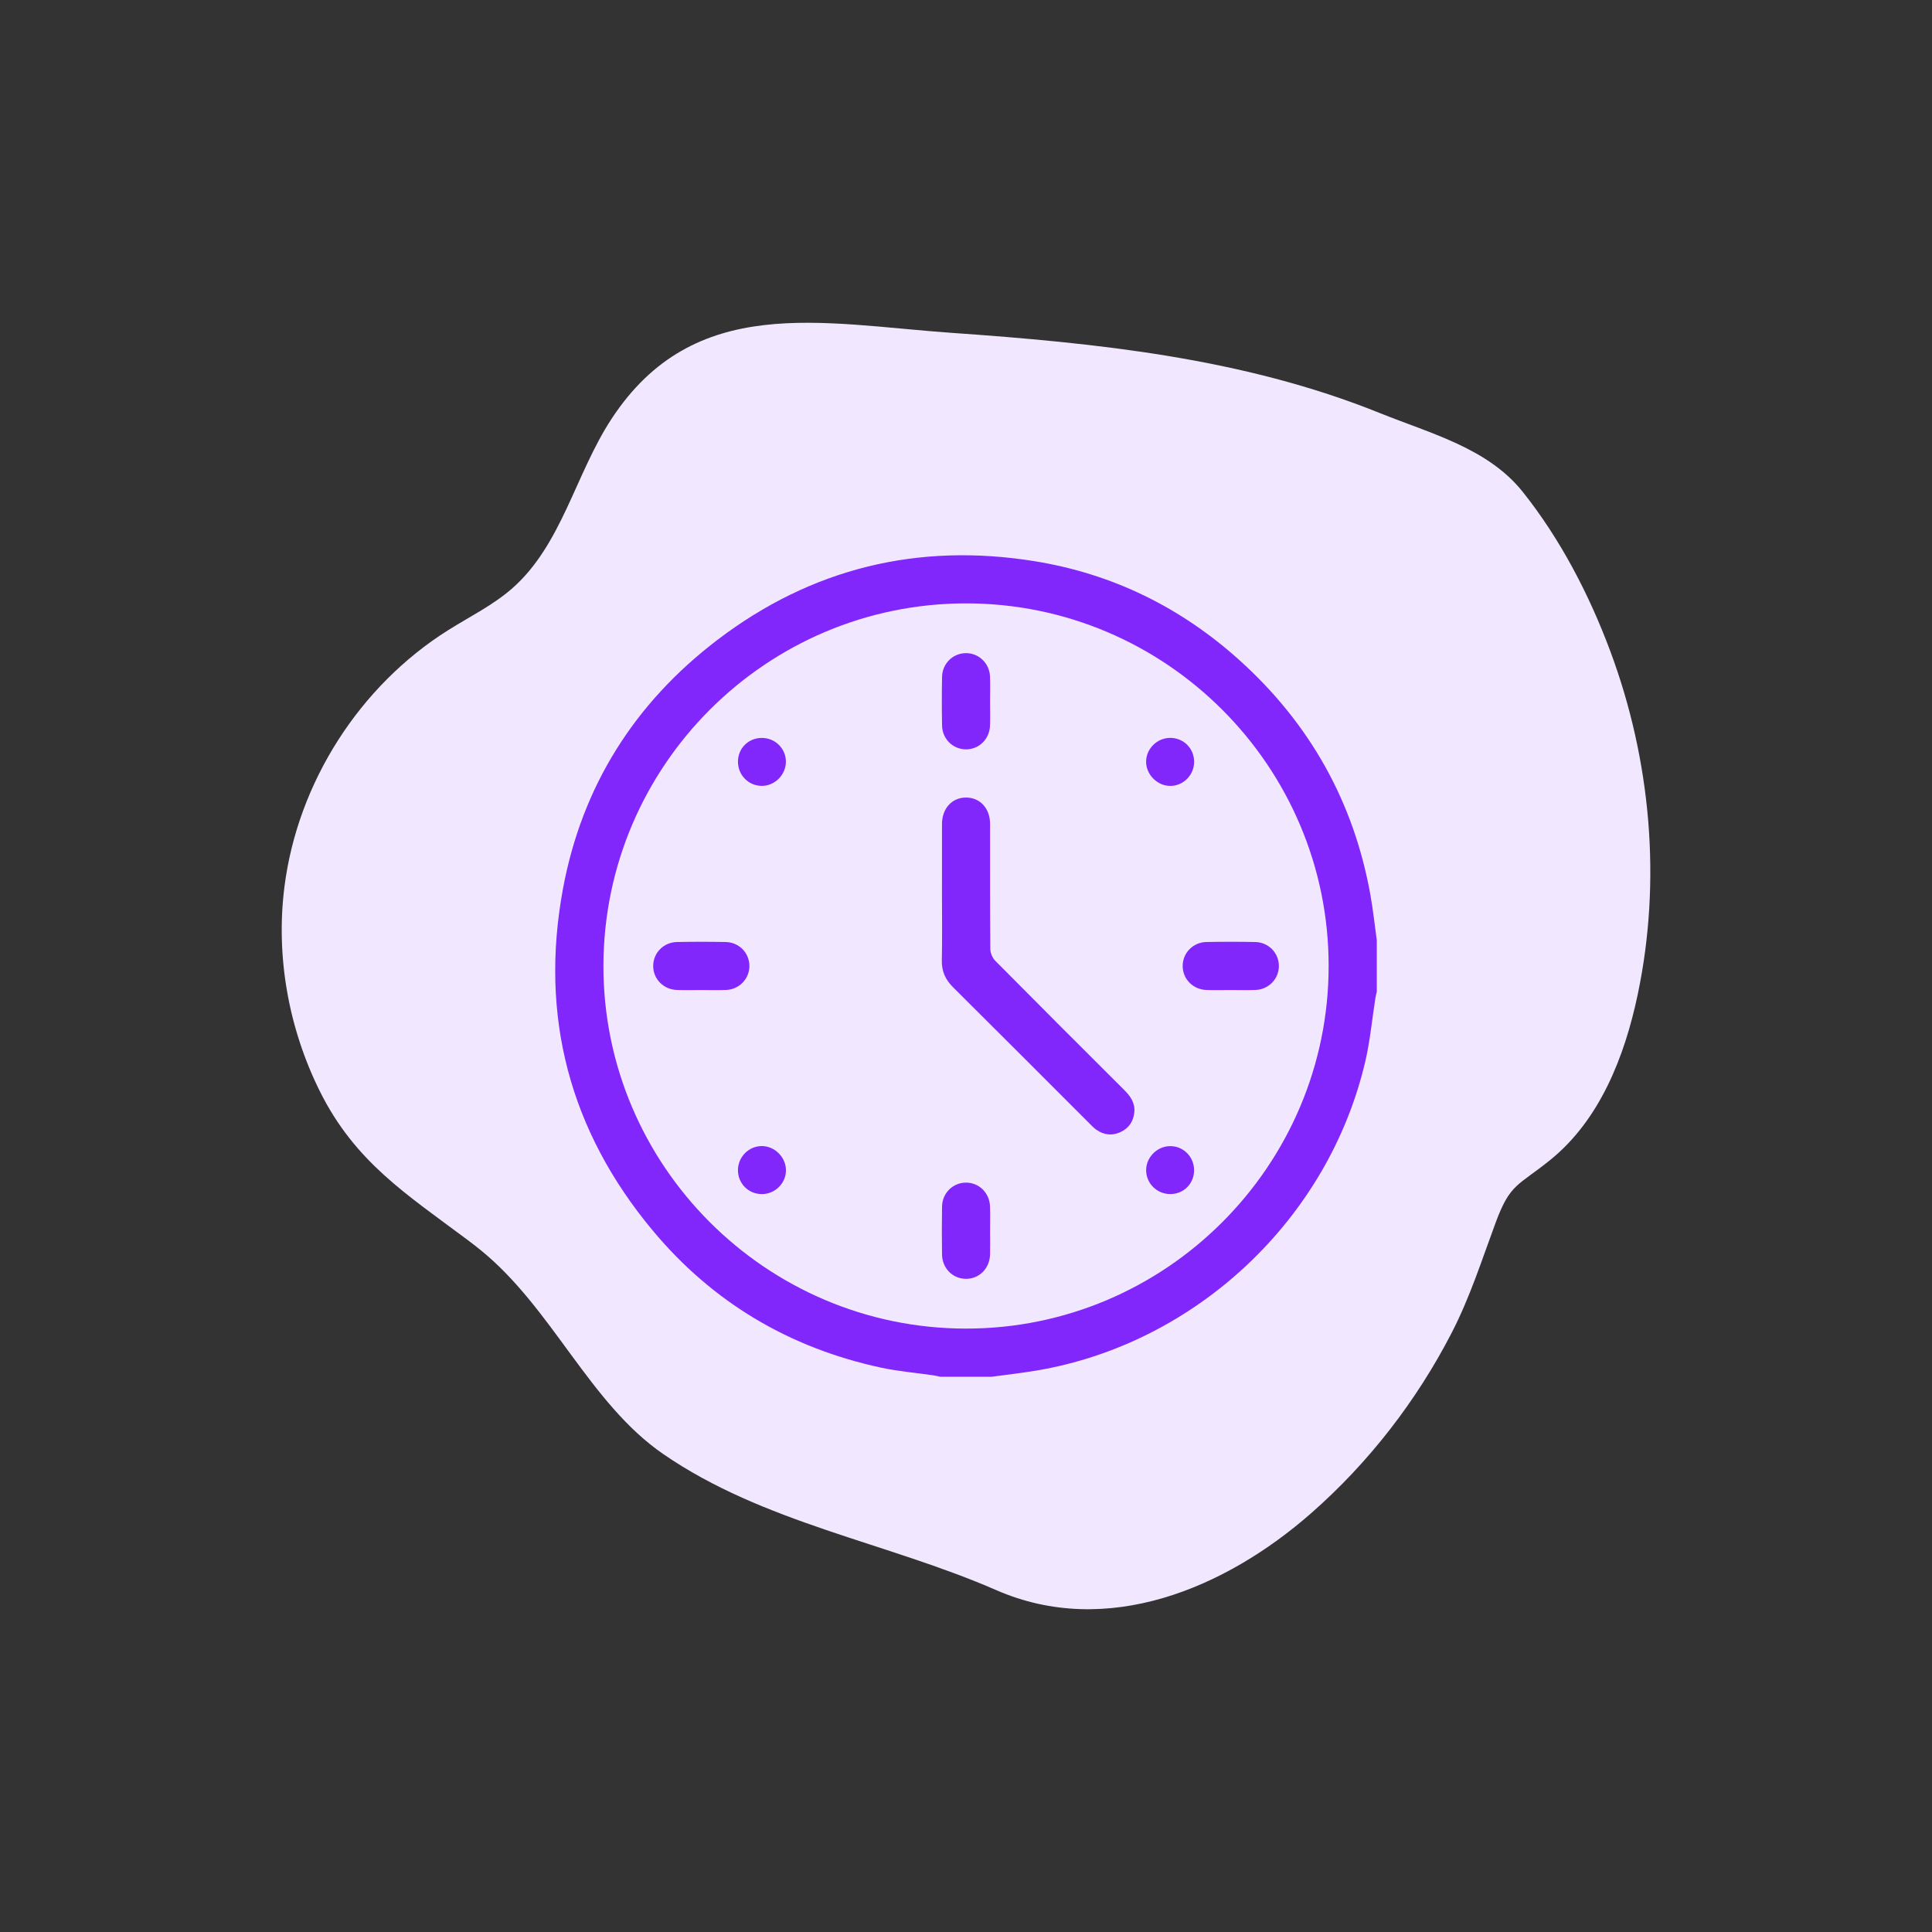 <?xml version="1.0" encoding="utf-8"?>
<!-- Generator: Adobe Illustrator 28.2.0, SVG Export Plug-In . SVG Version: 6.00 Build 0)  -->
<svg version="1.1" id="Шар_1" xmlns="http://www.w3.org/2000/svg" xmlns:xlink="http://www.w3.org/1999/xlink" x="0px" y="0px"
	 viewBox="0 0 2000 2000" style="enable-background:new 0 0 2000 2000;" xml:space="preserve">
<rect x="0" y="0" width="2000" height="2000" fill="#333333" stroke="none"/>
<style type="text/css">
	.st0{fill:#F1E7FF;}
	.st1{fill:#8127FB;}
	.st2{fill:none;stroke:#000000;stroke-width:40;stroke-linecap:round;stroke-linejoin:round;stroke-miterlimit:10;}
	.st3{stroke:#000000;stroke-width:10;stroke-miterlimit:10;}
</style>
<path class="st0" d="M497.18,1293.8c74.42,60.12,112.88,158.76,189.4,211.43c103.77,71.43,230.9,91.21,344.89,140.93
	c114.48,49.93,237.01-1.77,325.82-79.69c59.7-52.39,109.16-116.28,145.53-186.86c19.09-37.05,31.17-75.44,45.58-114.26
	c14.92-40.22,22.81-37.55,56.03-64.27c51.48-41.41,77.35-107,90.94-171.66c24.8-118,13.6-242.64-28.44-355.41
	c-21.76-58.36-51.65-115.99-90.6-164.84c-36.1-45.28-95.18-60.29-148.39-81.75c-140.86-56.8-292.86-72.37-443.08-82.88
	c-133.69-9.36-266.18-41.72-351.91,89.22c-37.33,57.02-51.46,130.31-102.67,175.28c-19.83,17.41-43.85,29.17-66.19,43.2
	c-91.9,57.72-155.89,157.9-169.62,265.56c-9.21,72.2,4.29,146.86,36.66,211.93c36.29,72.95,89.48,106.44,152.71,153.7
	C488.39,1286.84,492.84,1290.3,497.18,1293.8z"/>
<g>
	<path class="st1" d="M1425.25,973.42c0,17.72,0,35.43,0,53.15c-0.48,2.13-1.07,4.23-1.41,6.38c-3.42,21.8-5.43,43.93-10.4,65.38
		c-37.89,163.46-175.22,292.56-340.2,320.41c-15.46,2.61-31.08,4.33-46.62,6.47c-17.72,0-35.43,0-53.15,0
		c-2.39-0.49-4.77-1.1-7.19-1.45c-18.04-2.62-36.32-4.14-54.1-7.96c-94.96-20.4-174.52-67.61-236.59-142.1
		c-85.84-103.02-117.22-221.67-92.82-353.56c19.64-106.18,74.16-192.39,159.84-257.68c97.38-74.21,207.61-101.01,328.48-81.49
		c80.71,13.03,151.51,47.91,212.12,102.57c72.68,65.54,118.26,146.6,135.49,243.18C1421.46,942.18,1423.09,957.85,1425.25,973.42z
		 M1375.41,1000.07c0.08-206.91-168.6-375.57-375.5-375.45c-206.64,0.11-374.79,168.09-375.24,374.85
		c-0.45,206.69,168.12,375.63,375.06,375.89C1206.55,1375.62,1375.33,1207.01,1375.41,1000.07z"/>
	<path class="st1" d="M975.13,925.2c0-24.07-0.05-48.15,0.02-72.22c0.05-16.11,10.35-27.35,24.87-27.36
		c14.52-0.01,24.89,11.22,24.91,27.32c0.07,43.17-0.11,86.34,0.25,129.5c0.03,4.08,2.14,9.16,5.01,12.06
		c44.39,44.83,89.04,89.42,133.71,133.97c6.33,6.31,11.15,13.19,10.38,22.52c-0.78,9.5-5.38,16.73-14.19,20.88
		c-8.79,4.14-17.24,3.13-25.1-2.34c-2.47-1.72-4.62-3.95-6.76-6.1c-47.17-47.14-94.23-94.4-141.57-141.37
		c-8-7.94-11.93-16.57-11.68-27.96C975.48,971.14,975.13,948.17,975.13,925.2z"/>
	<path class="st1" d="M1024.93,726.01c0.01,8.28,0.21,16.57-0.04,24.84c-0.43,14.12-11.2,24.81-24.73,24.88
		c-13.52,0.07-24.68-10.62-24.94-24.63c-0.32-16.83-0.33-33.68,0.01-50.51c0.28-13.97,11.57-24.62,25.1-24.46
		c13.2,0.16,23.99,10.61,24.53,24.21C1025.19,708.89,1024.92,717.45,1024.93,726.01z"/>
	<path class="st1" d="M725.91,1024.89c-8.28,0.01-16.57,0.21-24.84-0.04c-14.09-0.41-24.81-11.2-24.89-24.72
		c-0.08-13.51,10.62-24.69,24.61-24.96c16.83-0.32,33.68-0.33,50.51,0.01c13.99,0.28,24.64,11.55,24.48,25.09
		c-0.16,13.2-10.61,24.01-24.2,24.55C743.03,1025.15,734.47,1024.88,725.91,1024.89z"/>
	<path class="st1" d="M1274.02,1024.89c-8.28,0.01-16.57,0.21-24.84-0.04c-14.09-0.41-24.8-11.21-24.88-24.73
		c-0.08-13.51,10.62-24.69,24.61-24.95c16.83-0.32,33.68-0.33,50.51,0.01c13.99,0.29,24.64,11.55,24.47,25.09
		c-0.16,13.2-10.61,24.01-24.2,24.55C1291.15,1025.15,1282.58,1024.88,1274.02,1024.89z"/>
	<path class="st1" d="M1024.94,1274.64c0,8,0.18,16.01-0.04,24.01c-0.38,14.56-11.39,25.42-25.25,25.2
		c-13.53-0.21-24.25-10.97-24.46-25.14c-0.25-16.56-0.28-33.13,0.01-49.68c0.25-14.07,11.25-24.77,24.79-24.78
		c13.53-0.02,24.44,10.66,24.88,24.72C1025.16,1257.51,1024.94,1266.08,1024.94,1274.64z"/>
	<path class="st1" d="M1211.64,1236.09c-13.83,0.08-25-10.79-25.15-24.49c-0.14-13.43,11.21-24.97,24.73-25.13
		c13.64-0.16,24.81,10.92,24.89,24.71C1236.21,1225.17,1225.56,1236,1211.64,1236.09z"/>
	<path class="st1" d="M763.94,788.24c0.14-13.88,11.05-24.49,25.05-24.33c13.82,0.15,24.84,11.38,24.56,25.03
		c-0.27,13.55-11.87,24.83-25.27,24.6C774.54,813.29,763.8,802.13,763.94,788.24z"/>
	<path class="st1" d="M1236.16,788.62c-0.02,13.71-11.21,24.99-24.76,24.96c-13.33-0.03-24.96-11.69-24.95-25.01
		c0.01-13.5,11.37-24.72,25.01-24.71C1225.32,763.88,1236.18,774.77,1236.16,788.62z"/>
	<path class="st1" d="M788.73,1236.12c-13.8,0.05-24.77-10.85-24.81-24.65c-0.04-13.71,11.09-25.03,24.65-25.07
		c13.32-0.04,24.98,11.55,25.05,24.9C813.69,1224.85,802.44,1236.07,788.73,1236.12z"/>
</g>
</svg>
